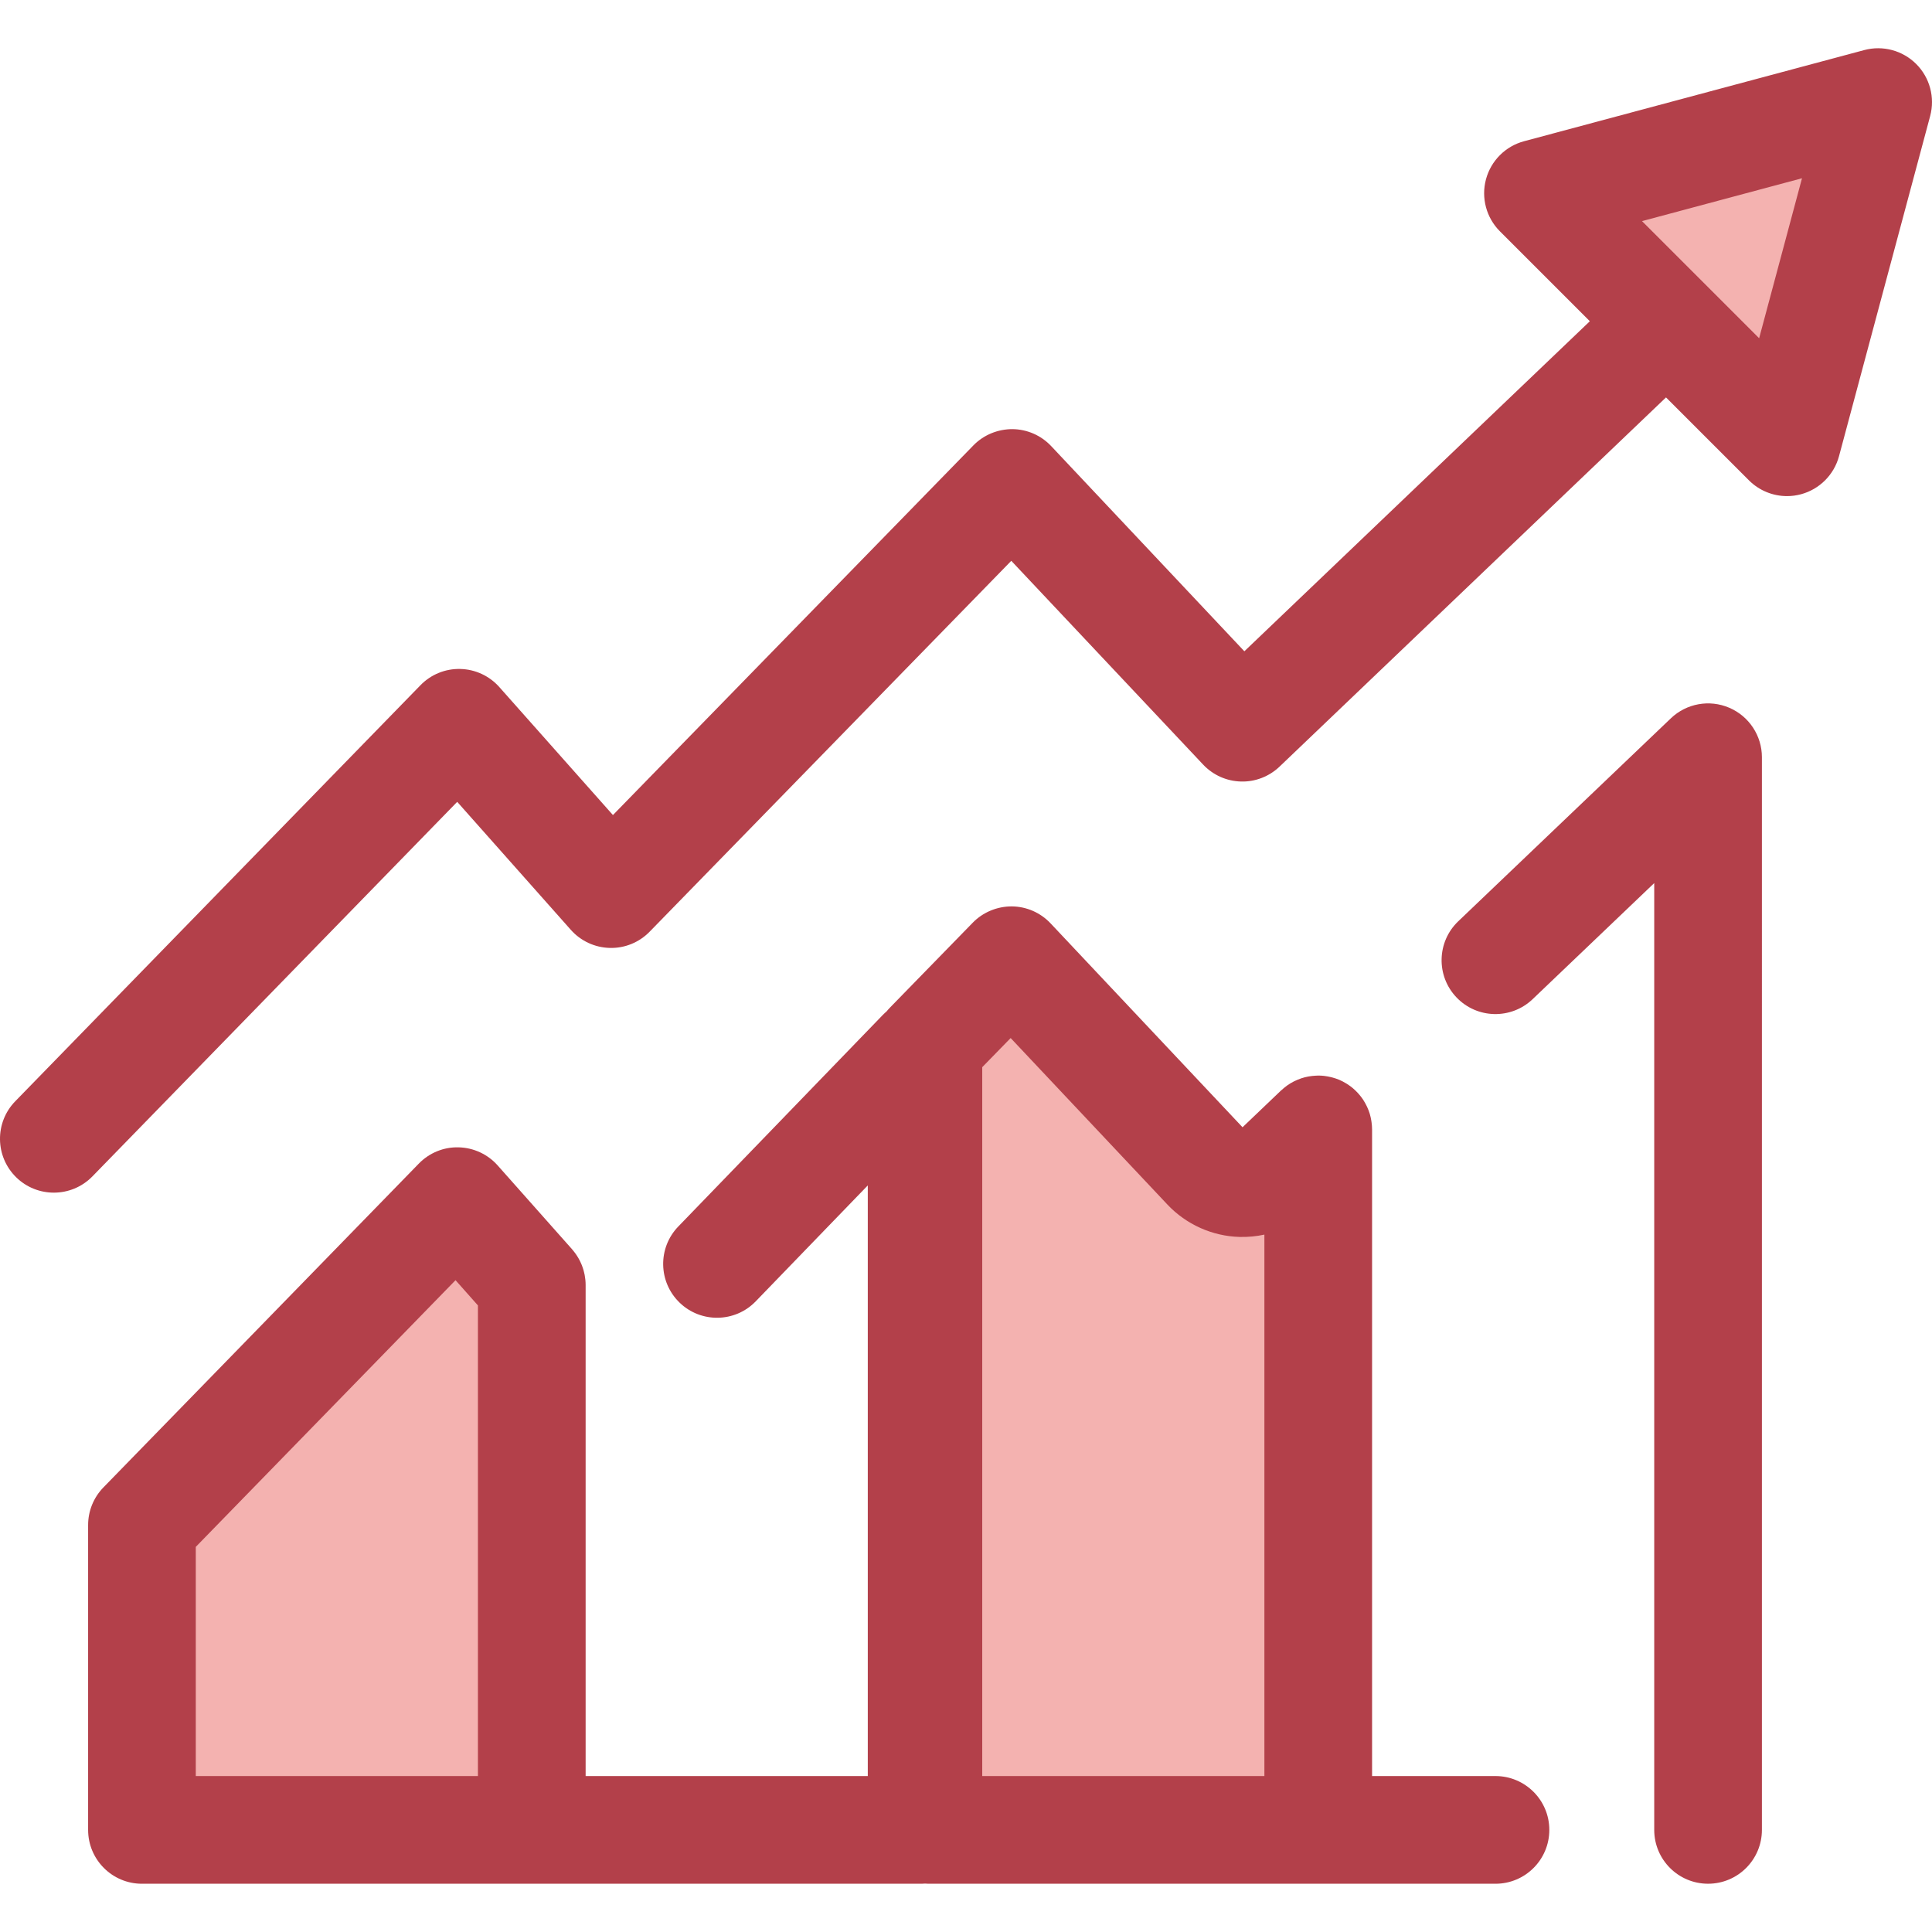 <?xml version="1.0" encoding="iso-8859-1"?>
<!-- Uploaded to: SVG Repo, www.svgrepo.com, Generator: SVG Repo Mixer cryptoTools -->
<svg height="800px" width="800px" version="1.1" id="Layer_1" xmlns="http://www.w3.org/2000/svg" xmlns:xlink="http://www.w3.org/1999/xlink"
	 viewBox="0 0 512 512" xml:space="preserve">
<path style="fill:#B3404A;" d="M452.656,499.209c-7.881,0-14.269-6.39-14.269-14.269V234.027l-32.225,30.763
	c-5.701,5.442-14.732,5.233-20.176-0.468c-5.441-5.701-5.233-14.733,0.468-20.175l56.347-53.791
	c4.131-3.944,10.215-5.046,15.467-2.797c5.251,2.246,8.656,7.407,8.656,13.118V484.94
	C466.925,492.819,460.537,499.209,452.656,499.209z"/>
<g>
	<path style="fill:#F4B2B0;" d="M338.188,309.953c-2.499,2.386-5.849,3.683-9.302,3.584c-3.455-0.093-6.729-1.56-9.097-4.075
		l-51.775-54.994l-21.981,22.543V484.94h103.312V299.302L338.188,309.953z"/>
	<polygon style="fill:#F4B2B0;" points="121.207,318.315 37.615,404.139 37.615,484.94 140.927,484.94 140.927,340.529 	"/>
</g>
<path style="fill:#B3404A;" d="M396.309,470.671h-32.695V299.302c0-0.645-0.059-1.276-0.141-1.899
	c-0.02-0.148-0.043-0.295-0.067-0.444c-0.098-0.595-0.224-1.179-0.394-1.747c-0.007-0.023-0.011-0.047-0.019-0.07
	c-0.184-0.606-0.417-1.19-0.676-1.759c-0.051-0.114-0.107-0.225-0.163-0.338c-0.251-0.512-0.525-1.01-0.833-1.485
	c-0.033-0.05-0.06-0.103-0.093-0.153c-0.337-0.507-0.711-0.983-1.107-1.441c-0.098-0.113-0.2-0.221-0.301-0.332
	c-0.367-0.397-0.751-0.775-1.16-1.127c-0.061-0.053-0.118-0.111-0.181-0.164c-0.471-0.392-0.972-0.746-1.49-1.077
	c-0.116-0.073-0.233-0.143-0.35-0.213c-0.541-0.323-1.097-0.622-1.681-0.872l0,0l0,0c-0.588-0.253-1.201-0.454-1.828-0.625
	c-0.127-0.036-0.255-0.067-0.384-0.098c-0.559-0.137-1.13-0.248-1.714-0.317c-0.054-0.006-0.108-0.019-0.163-0.024
	c-0.502-0.053-1.01-0.084-1.525-0.084c-0.104,0-0.205,0.013-0.31,0.016c-0.161,0.003-0.321,0.016-0.481,0.024
	c-0.511,0.029-1.015,0.081-1.51,0.163c-0.116,0.019-0.23,0.031-0.345,0.053c-0.616,0.116-1.219,0.27-1.804,0.462
	c-0.086,0.029-0.168,0.063-0.253,0.093c-0.522,0.183-1.029,0.395-1.521,0.635c-0.107,0.051-0.215,0.1-0.322,0.156
	c-0.548,0.284-1.076,0.598-1.58,0.949c-0.093,0.064-0.181,0.137-0.274,0.204c-0.44,0.321-0.86,0.668-1.26,1.036
	c-0.061,0.057-0.133,0.101-0.194,0.16l-10.208,9.747l-50.879-54.041c-2.667-2.832-6.374-4.453-10.264-4.489
	c-3.843-0.016-7.626,1.523-10.341,4.308l-21.981,22.543c-0.305,0.314-0.592,0.642-0.866,0.98c-0.334,0.287-0.661,0.585-0.972,0.906
	l-54.225,56.092c-5.478,5.666-5.325,14.699,0.341,20.177c5.666,5.478,14.702,5.325,20.177-0.341l29.697-30.718v156.528h-74.773
	v-130.14c0-0.461-0.026-0.92-0.07-1.374c-0.019-0.194-0.053-0.382-0.078-0.574c-0.036-0.254-0.067-0.508-0.116-0.759
	c-0.044-0.231-0.103-0.458-0.158-0.685c-0.05-0.205-0.098-0.41-0.157-0.612c-0.07-0.238-0.15-0.471-0.231-0.703
	c-0.066-0.187-0.131-0.374-0.204-0.558c-0.091-0.228-0.19-0.452-0.293-0.675c-0.084-0.186-0.171-0.368-0.264-0.549
	c-0.107-0.21-0.22-0.415-0.337-0.619c-0.108-0.188-0.221-0.372-0.337-0.555c-0.12-0.187-0.241-0.372-0.37-0.554
	c-0.133-0.188-0.271-0.371-0.414-0.554c-0.13-0.167-0.261-0.332-0.398-0.492c-0.059-0.068-0.11-0.141-0.168-0.208l-19.719-22.215
	c-2.631-2.964-6.378-4.7-10.341-4.792c-3.974-0.113-7.787,1.47-10.552,4.309L27.4,394.188c-2.596,2.664-4.047,6.237-4.047,9.957
	v80.8c0,7.88,6.388,14.269,14.269,14.269h103.31h103.312c0.303,0,0.599-0.027,0.898-0.046c0.298,0.019,0.595,0.046,0.898,0.046
	h103.312h46.965c7.881,0,14.269-6.39,14.269-14.269C410.585,477.066,404.19,470.671,396.309,470.671z M51.884,409.94l68.837-70.676
	l5.935,6.687v124.72H51.884V409.94z M260.302,282.815l7.531-7.723l41.567,44.151c4.94,5.247,11.904,8.365,19.078,8.556
	c2.24,0.057,4.455-0.148,6.597-0.615v143.484h-74.773V282.815z"/>
<polygon style="fill:#F4B2B0;" points="407.582,51.21 497.729,27.055 473.575,117.203 "/>
<path style="fill:#B3404A;" d="M507.82,16.965c-3.606-3.603-8.861-5.014-13.784-3.693l-90.147,24.155
	c-4.924,1.32-8.77,5.166-10.09,10.09c-1.32,4.923,0.089,10.178,3.693,13.783l23.831,23.831l-91.555,87.464l-51.201-54.382
	c-2.667-2.832-6.374-4.453-10.264-4.489c-3.878-0.006-7.626,1.523-10.341,4.308l-95.528,97.966l-30.114-33.924
	c-2.631-2.964-6.378-4.7-10.341-4.792c-3.988-0.098-7.787,1.468-10.552,4.309L4.048,291.838c-5.499,5.645-5.38,14.679,0.265,20.178
	c2.774,2.704,6.366,4.048,9.956,4.048c3.716,0,7.427-1.443,10.224-4.312l96.672-99.254l30.11,33.92
	c2.631,2.964,6.376,4.7,10.337,4.792c3.958,0.108,7.784-1.465,10.551-4.304L268,148.622l50.846,54.005
	c2.607,2.768,6.21,4.382,10.011,4.483c3.766,0.118,7.484-1.318,10.234-3.947l102.419-97.845l21.976,21.976
	c2.711,2.71,6.356,4.18,10.09,4.18c1.231,0,2.471-0.158,3.693-0.487c4.924-1.32,8.77-5.166,10.09-10.09l24.155-90.147
	C512.833,25.825,511.424,20.571,507.82,16.965z M466.189,89.636L435.15,58.598l42.4-11.361L466.189,89.636z"/>
</svg>
